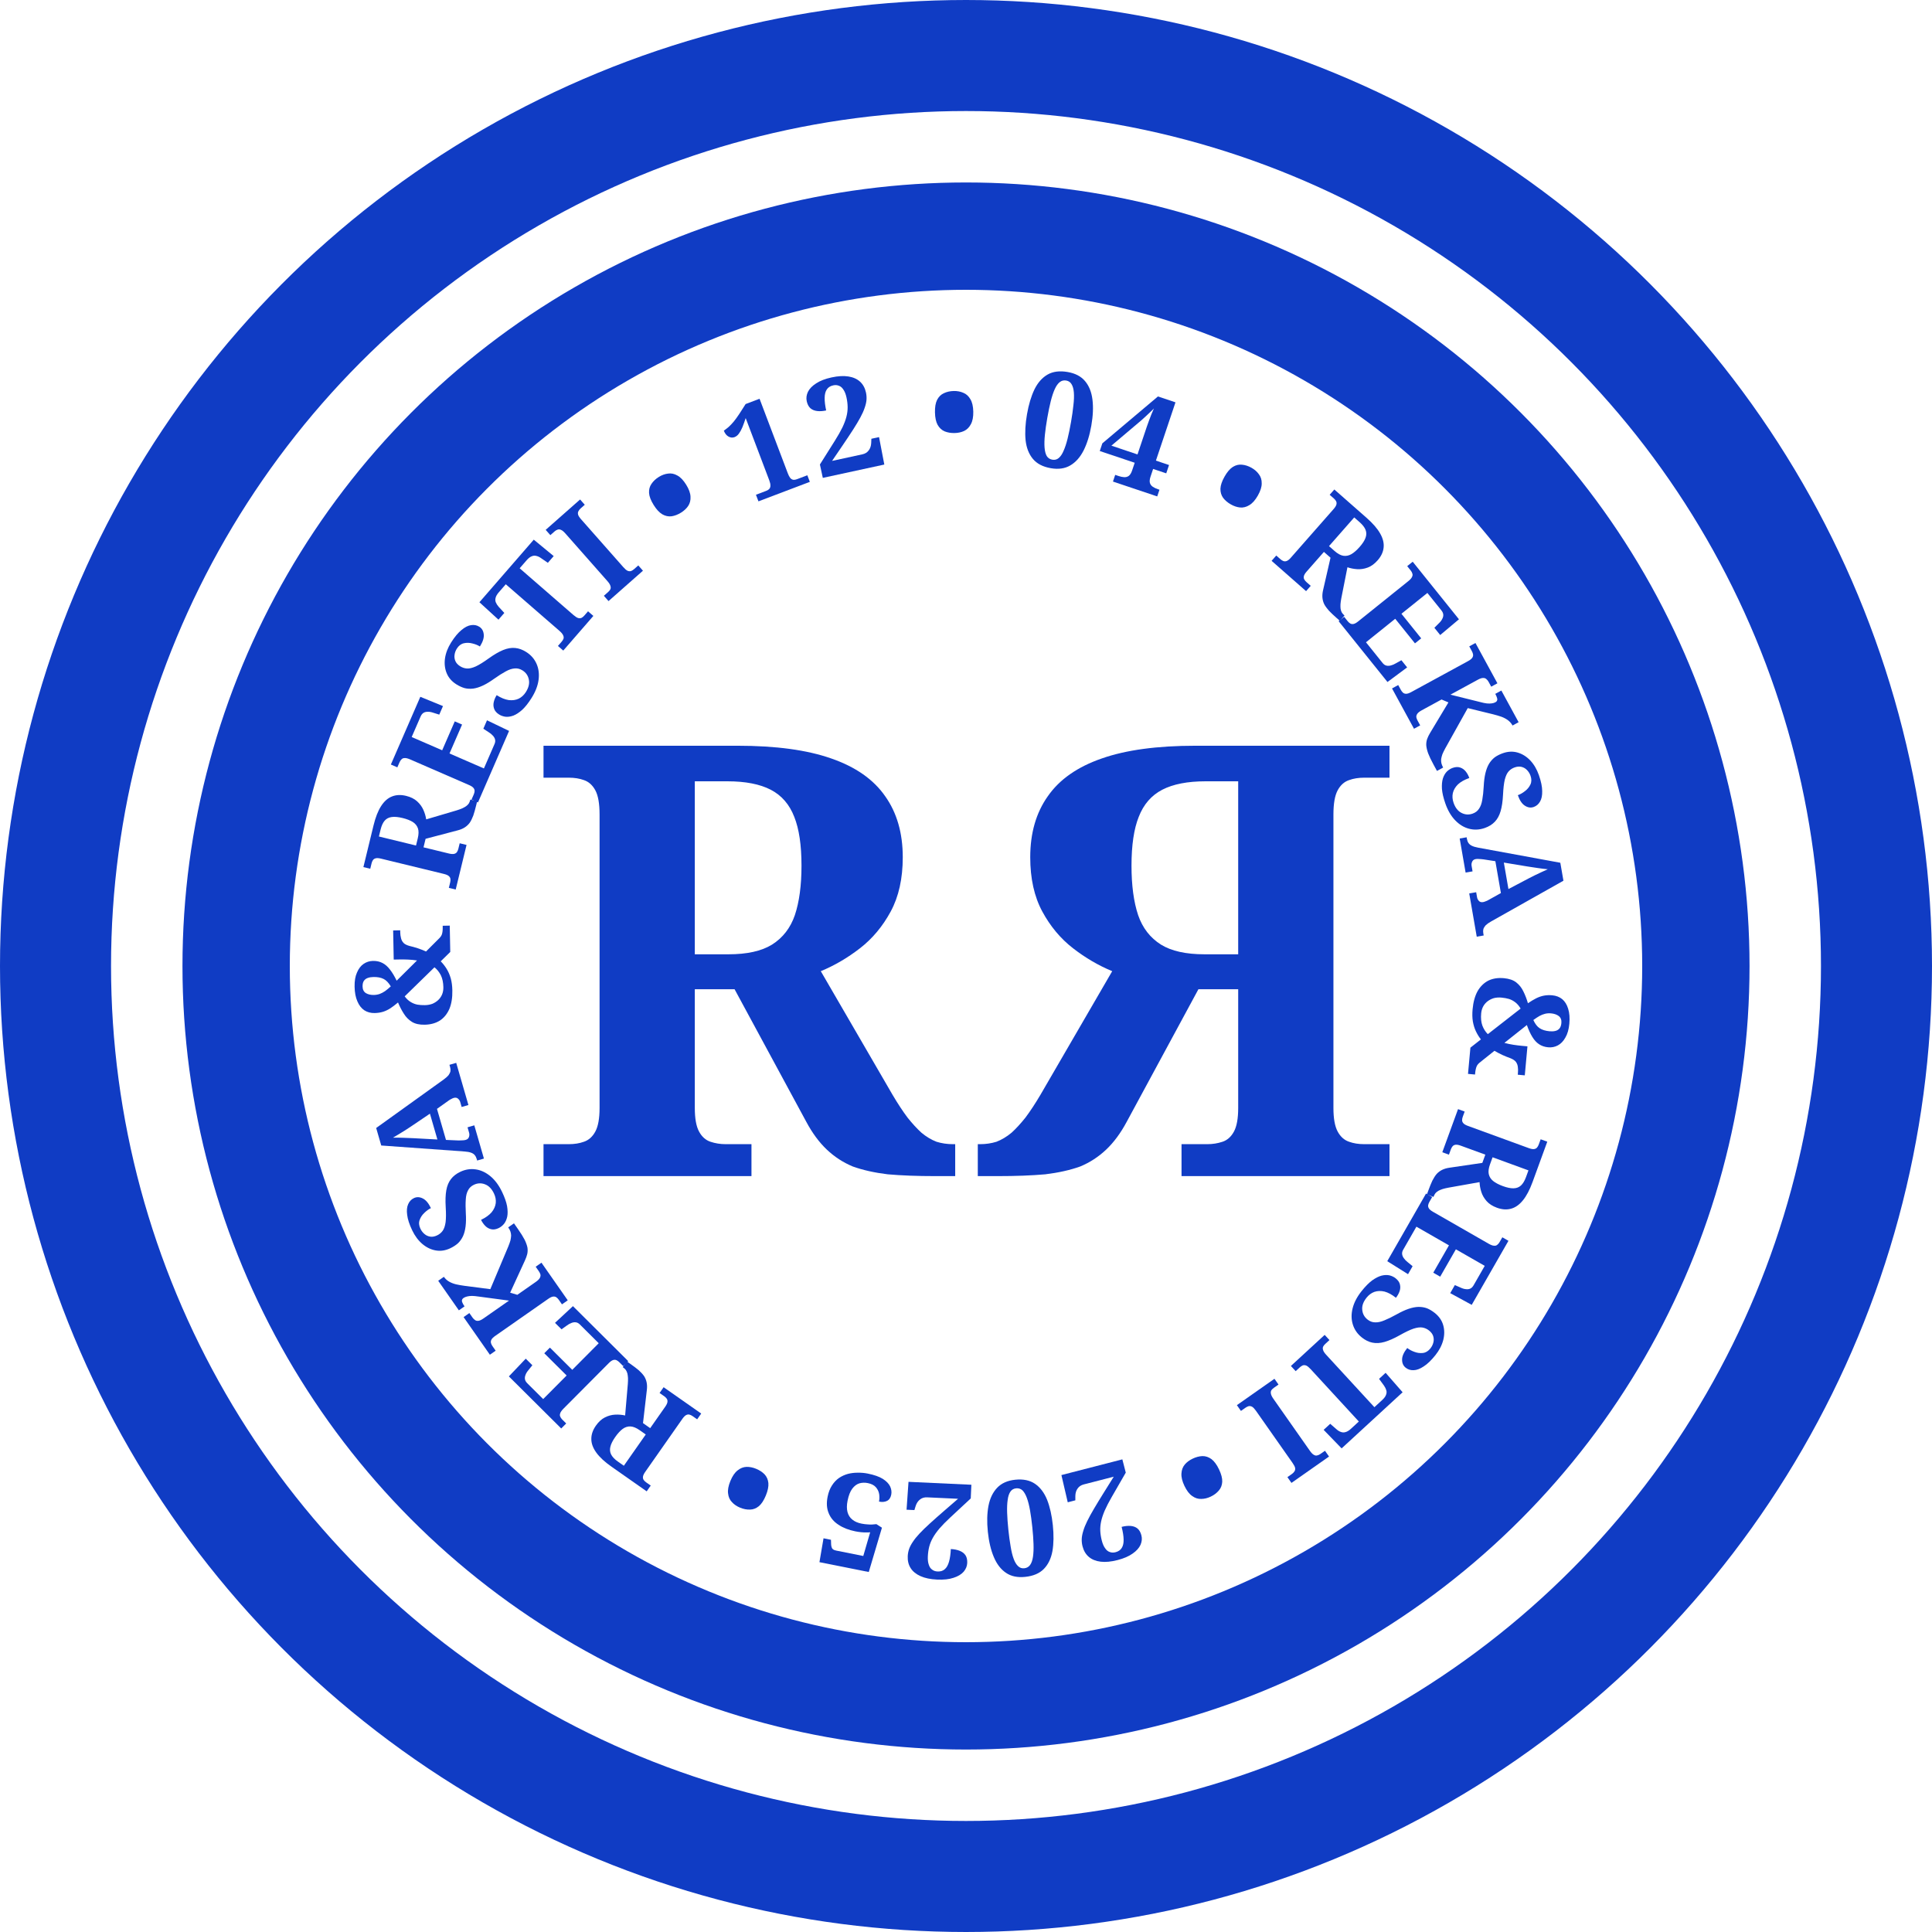<svg width="720" height="720" viewBox="0 0 720 720" fill="none" xmlns="http://www.w3.org/2000/svg">
<path d="M261.321 526.789L259.813 528.941L258.107 527.746C257.728 527.48 257.352 527.297 256.978 527.197C256.578 527.077 256.159 527.127 255.723 527.346C255.287 527.565 254.822 528.027 254.329 528.73L240.47 548.504C239.958 549.235 239.673 549.842 239.616 550.327C239.559 550.812 239.654 551.222 239.903 551.558C240.125 551.875 240.426 552.166 240.805 552.432L242.51 553.627L241.002 555.779L227.928 546.615C225.356 544.813 223.458 543.059 222.232 541.352C220.979 539.626 220.359 537.92 220.371 536.233C220.363 534.573 220.929 532.931 222.067 531.306C223.073 529.872 224.197 528.844 225.441 528.221C226.684 527.599 227.953 527.258 229.247 527.196C230.542 527.135 231.782 527.237 232.968 527.503L233.97 515.793C234.036 514.951 234.058 514.199 234.037 513.539C233.996 512.905 233.922 512.348 233.814 511.869C233.679 511.371 233.483 510.93 233.226 510.548C232.95 510.194 232.622 509.883 232.244 509.618L232.081 509.504L233.589 507.352L234.929 508.291C236.147 509.145 237.188 509.935 238.052 510.661C238.869 511.395 239.531 512.122 240.036 512.839C240.496 513.565 240.813 514.352 240.986 515.2C241.158 516.048 241.182 516.993 241.057 518.035L239.628 530.354L242.308 532.233L247.914 524.234C248.407 523.53 248.682 522.936 248.74 522.451C248.797 521.967 248.701 521.556 248.452 521.22C248.203 520.884 247.903 520.593 247.551 520.346L245.805 519.123L247.313 516.971L261.321 526.789ZM238.383 532.994C237.138 532.121 236.012 531.655 235.005 531.595C233.951 531.542 232.972 531.845 232.067 532.503C231.143 533.187 230.217 534.193 229.287 535.519C228.319 536.9 227.713 538.11 227.469 539.149C227.206 540.216 227.307 541.195 227.772 542.086C228.237 542.978 229.079 543.85 230.297 544.704L232.489 546.24L240.657 534.588L238.383 532.994Z" fill="#103CC4"/>
<path d="M234.118 507.251L232.265 509.114L230.788 507.645C230.46 507.319 230.12 507.074 229.769 506.912C229.395 506.726 228.974 506.703 228.507 506.845C228.04 506.986 227.503 507.362 226.897 507.971L210.009 524.95C209.333 525.63 208.925 526.204 208.786 526.672C208.6 527.14 208.602 527.56 208.79 527.934C208.931 528.307 209.177 528.669 209.529 529.019L211.005 530.487L209.152 532.35L189.642 512.944L195.935 506.336L198.396 508.784L196.928 510.611C196.392 511.243 196.031 511.84 195.846 512.402C195.614 512.963 195.545 513.501 195.64 514.015C195.735 514.529 196.028 515.031 196.52 515.52L202.426 521.394L211.168 512.606L202.836 504.319L204.934 502.21L213.266 510.497L223.126 500.583L216.095 493.59C215.627 493.124 215.123 492.857 214.586 492.788C214.048 492.719 213.499 492.802 212.938 493.038C212.355 493.25 211.771 493.578 211.188 494.024L209.263 495.397L206.838 492.984L213.518 486.76L234.118 507.251Z" fill="#103CC4"/>
<path d="M211.584 484.591L209.429 486.096L208.237 484.389C207.972 484.01 207.681 483.709 207.364 483.486C207.029 483.237 206.619 483.14 206.134 483.197C205.649 483.253 205.054 483.527 204.35 484.02L184.555 497.848C183.824 498.36 183.348 498.833 183.128 499.269C182.908 499.705 182.858 500.123 182.977 500.524C183.077 500.898 183.259 501.274 183.524 501.654L184.717 503.361L182.562 504.866L172.766 490.843L174.92 489.338L176.113 491.045C176.378 491.424 176.692 491.729 177.054 491.96C177.39 492.209 177.813 492.296 178.325 492.221C178.81 492.164 179.445 491.862 180.231 491.313L189.702 484.697L178.431 483.195C177.392 483.035 176.528 482.953 175.84 482.949C175.125 482.965 174.531 483.037 174.057 483.167C173.537 483.288 173.087 483.481 172.707 483.746C172.409 483.955 172.236 484.197 172.187 484.473C172.092 484.741 172.131 485.057 172.304 485.42C172.45 485.802 172.721 486.277 173.119 486.846L171.005 488.323L163.31 477.308L165.424 475.831C165.935 476.563 166.566 477.15 167.319 477.592C168.071 478.034 168.936 478.377 169.914 478.622C170.872 478.839 171.931 479.027 173.089 479.185L182.731 480.433L189.44 464.496C189.78 463.654 190.043 462.906 190.23 462.251C190.372 461.587 190.455 460.985 190.48 460.443C190.459 459.894 190.37 459.391 190.213 458.936C190.038 458.454 189.798 457.996 189.496 457.562L189.382 457.4L191.536 455.895L193.07 458.09C194.149 459.634 194.971 460.955 195.536 462.052C196.073 463.169 196.42 464.156 196.577 465.015C196.687 465.865 196.654 466.654 196.477 467.383C196.3 468.111 196.019 468.892 195.634 469.726L190.119 481.744L192.791 482.538L199.66 477.74C200.419 477.21 200.922 476.717 201.168 476.262C201.415 475.808 201.493 475.37 201.401 474.951C201.282 474.55 201.091 474.16 200.826 473.78L199.633 472.073L201.787 470.568L211.584 484.591Z" fill="#103CC4"/>
<path d="M187.113 444.206C188.068 446.204 188.687 447.96 188.97 449.473C189.224 451 189.245 452.309 189.033 453.399C188.791 454.504 188.383 455.413 187.809 456.128C187.22 456.812 186.567 457.325 185.852 457.667C184.838 458.152 183.918 458.298 183.094 458.106C182.239 457.928 181.493 457.515 180.854 456.868C180.215 456.221 179.689 455.464 179.275 454.6C180.976 453.787 182.286 452.85 183.207 451.787C184.084 450.709 184.6 449.565 184.754 448.355C184.879 447.16 184.657 445.965 184.087 444.772C183.246 443.013 182.135 441.877 180.755 441.364C179.36 440.821 177.976 440.878 176.604 441.533C175.59 442.018 174.861 442.715 174.416 443.623C173.927 444.516 173.647 445.657 173.578 447.046C173.479 448.449 173.486 450.149 173.598 452.147C173.712 453.997 173.683 455.623 173.51 457.024C173.337 458.426 173.02 459.64 172.558 460.667C172.066 461.708 171.444 462.591 170.692 463.317C169.895 464.027 168.945 464.646 167.842 465.173C166.023 466.042 164.214 466.32 162.416 466.007C160.617 465.694 158.954 464.895 157.424 463.611C155.881 462.297 154.61 460.596 153.613 458.508C152.558 456.301 151.934 454.383 151.742 452.753C151.52 451.138 151.639 449.816 152.101 448.79C152.549 447.733 153.265 446.97 154.249 446.5C155.293 446.001 156.394 446.043 157.551 446.625C158.695 447.178 159.708 448.379 160.592 450.228C159.757 450.627 158.94 451.219 158.142 452.003C157.331 452.757 156.745 453.641 156.387 454.655C156.029 455.669 156.128 456.757 156.684 457.92C157.068 458.726 157.589 459.393 158.244 459.922C158.856 460.436 159.575 460.752 160.401 460.87C161.183 460.973 162.021 460.81 162.916 460.383C163.751 459.984 164.434 459.42 164.964 458.69C165.495 457.96 165.861 456.887 166.064 455.472C166.237 454.07 166.249 452.178 166.099 449.795C165.951 447.338 166.025 445.269 166.322 443.589C166.618 441.909 167.197 440.515 168.06 439.406C168.893 438.313 170.04 437.416 171.501 436.718C173.41 435.806 175.352 435.501 177.328 435.802C179.26 436.088 181.078 436.942 182.782 438.362C184.487 439.782 185.93 441.73 187.113 444.206Z" fill="#103CC4"/>
<path d="M180.346 431.766L177.821 432.497L177.656 431.925C177.491 431.354 177.248 430.873 176.929 430.484C176.61 430.095 176.162 429.794 175.584 429.583C174.966 429.349 174.13 429.195 173.076 429.122L142.08 426.894L140.191 420.369L165.361 402.294C166.158 401.719 166.76 401.183 167.167 400.687C167.533 400.168 167.767 399.67 167.87 399.193C167.932 398.693 167.889 398.19 167.742 397.682L167.494 396.824L170.018 396.094L174.568 411.81L172.044 412.541L171.506 410.684C171.368 410.207 171.092 409.788 170.678 409.427C170.263 409.065 169.723 408.98 169.056 409.173C168.802 409.247 168.557 409.352 168.322 409.489C168.077 409.595 167.852 409.711 167.649 409.839C167.445 409.967 167.273 410.086 167.132 410.195L162.852 413.241L166.203 424.814L170.698 425.009C170.971 424.999 171.28 424.996 171.625 424.999C171.97 425.003 172.326 424.986 172.694 424.948C173.03 424.92 173.325 424.869 173.579 424.795C174.182 424.62 174.578 424.265 174.767 423.728C174.956 423.192 174.972 422.654 174.816 422.114L174.236 420.114L176.761 419.383L180.346 431.766ZM163.008 424.655L160.223 415.034L153.143 419.82C152.477 420.254 151.768 420.717 151.016 421.21C150.232 421.712 149.444 422.199 148.651 422.669C147.858 423.139 147.124 423.576 146.449 423.978C146.993 423.958 147.595 423.955 148.253 423.971C148.88 423.996 149.539 424.012 150.229 424.019C150.887 424.035 151.566 424.062 152.265 424.1C152.924 424.116 153.551 424.141 154.145 424.175L163.008 424.655Z" fill="#103CC4"/>
<path d="M168.574 369.082C168.627 371.792 168.259 374.097 167.469 375.997C166.646 377.865 165.468 379.31 163.934 380.331C162.366 381.321 160.475 381.837 158.261 381.88C156.311 381.918 154.734 381.569 153.529 380.832C152.291 380.063 151.279 379.041 150.494 377.767C149.676 376.494 148.954 375.103 148.33 373.594C147.289 374.474 146.328 375.204 145.446 375.783C144.532 376.363 143.615 376.794 142.695 377.077C141.741 377.36 140.719 377.512 139.629 377.533C138.175 377.562 136.895 377.223 135.79 376.517C134.685 375.778 133.82 374.671 133.196 373.196C132.539 371.721 132.189 369.893 132.147 367.711C132.106 365.596 132.402 363.838 133.036 362.437C133.636 361.004 134.458 359.93 135.502 359.215C136.546 358.501 137.712 358.131 139.001 358.105C140.323 358.08 141.502 358.338 142.537 358.879C143.539 359.389 144.464 360.197 145.312 361.305C146.16 362.379 146.997 363.768 147.824 365.471L155.413 357.934C154.252 357.758 153.109 357.648 151.985 357.604C150.86 357.56 149.834 357.547 148.909 357.565L146.728 357.607L146.516 346.751L149.143 346.699L149.159 347.493C149.173 348.22 149.269 348.929 149.448 349.619C149.593 350.278 149.902 350.867 150.375 351.387C150.848 351.873 151.599 352.255 152.629 352.533C153.559 352.746 154.556 353.024 155.621 353.367C156.653 353.71 157.702 354.12 158.769 354.595L163.828 349.537C164.152 349.2 164.409 348.831 164.6 348.431C164.757 348.031 164.864 347.582 164.921 347.085C164.977 346.588 165 346.042 164.988 345.448L164.979 345.001L167.607 344.95L167.798 354.766L164.246 358.257C165.056 359.068 165.785 359.996 166.433 361.041C167.082 362.086 167.601 363.283 167.991 364.631C168.348 365.946 168.542 367.43 168.574 369.082ZM165.229 367.908C165.194 366.156 164.884 364.675 164.299 363.463C163.68 362.252 162.884 361.259 161.91 360.485L150.814 371.314C151.493 372.226 152.234 372.923 153.037 373.403C153.807 373.884 154.64 374.215 155.536 374.396C156.399 374.544 157.342 374.608 158.367 374.588C159.358 374.569 160.281 374.402 161.134 374.088C161.954 373.741 162.672 373.281 163.289 372.707C163.906 372.133 164.388 371.446 164.737 370.645C165.084 369.812 165.248 368.9 165.229 367.908ZM145.634 367.597C144.813 366.224 143.919 365.299 142.951 364.822C141.949 364.313 140.688 364.073 139.168 364.103C138.375 364.118 137.683 364.231 137.092 364.441C136.468 364.651 135.979 365.008 135.625 365.511C135.271 366.014 135.103 366.728 135.121 367.653C135.143 368.777 135.556 369.595 136.359 370.109C137.162 370.589 138.159 370.817 139.348 370.794C140.108 370.779 140.833 370.649 141.523 370.405C142.179 370.16 142.834 369.817 143.486 369.374C144.138 368.899 144.854 368.306 145.634 367.597Z" fill="#103CC4"/>
<path d="M169.827 331.503L167.274 330.882L167.766 328.859C167.875 328.409 167.908 327.992 167.866 327.607C167.831 327.191 167.632 326.819 167.269 326.493C166.906 326.167 166.307 325.902 165.472 325.699L142.009 319.995C141.142 319.784 140.472 319.74 140 319.864C139.528 319.987 139.18 320.226 138.958 320.58C138.744 320.902 138.582 321.288 138.473 321.738L137.981 323.761L135.427 323.14L139.199 307.627C139.94 304.575 140.883 302.168 142.026 300.405C143.177 298.61 144.54 297.41 146.115 296.807C147.659 296.195 149.394 296.124 151.321 296.592C153.023 297.006 154.391 297.679 155.423 298.61C156.455 299.541 157.236 300.599 157.765 301.782C158.293 302.965 158.65 304.157 158.834 305.358L170.105 302.026C170.913 301.78 171.621 301.527 172.228 301.267C172.804 300.998 173.295 300.726 173.702 300.451C174.117 300.144 174.455 299.801 174.718 299.422C174.948 299.036 175.117 298.618 175.226 298.168L175.273 297.976L177.827 298.596L177.44 300.186C177.089 301.632 176.732 302.889 176.371 303.957C175.984 304.986 175.549 305.867 175.065 306.6C174.556 307.292 173.939 307.874 173.212 308.343C172.486 308.813 171.614 309.18 170.598 309.443L158.605 312.599L157.832 315.779L167.323 318.087C168.158 318.29 168.812 318.329 169.284 318.206C169.756 318.083 170.103 317.844 170.325 317.49C170.548 317.136 170.709 316.75 170.811 316.332L171.315 314.26L173.868 314.881L169.827 331.503ZM155.693 312.402C156.052 310.924 156.076 309.706 155.765 308.746C155.43 307.746 154.792 306.944 153.85 306.341C152.876 305.73 151.602 305.233 150.028 304.85C148.39 304.452 147.042 304.329 145.985 304.48C144.895 304.623 144.02 305.074 143.36 305.832C142.699 306.59 142.193 307.691 141.842 309.137L141.21 311.738L155.037 315.1L155.693 312.402Z" fill="#103CC4"/>
<path d="M178.131 299.036L175.721 297.988L176.551 296.079C176.736 295.654 176.84 295.249 176.864 294.863C176.901 294.446 176.768 294.046 176.467 293.663C176.165 293.279 175.62 292.916 174.832 292.573L152.871 283.022C151.992 282.639 151.309 282.469 150.823 282.509C150.319 282.507 149.928 282.661 149.648 282.972C149.352 283.239 149.104 283.6 148.907 284.055L148.076 285.965L145.666 284.917L156.642 259.682L165.087 263.139L163.703 266.321L161.467 265.619C160.683 265.35 159.995 265.232 159.405 265.263C158.797 265.251 158.271 265.383 157.827 265.658C157.383 265.934 157.022 266.39 156.746 267.026L153.423 274.665L164.79 279.609L169.477 268.833L172.205 270.019L167.518 280.795L180.341 286.372L184.296 277.278C184.559 276.672 184.625 276.106 184.494 275.58C184.362 275.054 184.084 274.573 183.661 274.137C183.252 273.67 182.733 273.247 182.106 272.866L180.127 271.572L181.491 268.435L189.719 272.392L178.131 299.036Z" fill="#103CC4"/>
<path d="M198.066 260.168C196.883 262.041 195.726 263.499 194.596 264.545C193.438 265.573 192.341 266.287 191.306 266.688C190.242 267.072 189.255 267.211 188.345 267.105C187.452 266.97 186.67 266.691 186 266.268C185.049 265.667 184.436 264.967 184.16 264.167C183.856 263.349 183.808 262.497 184.015 261.612C184.223 260.726 184.583 259.878 185.095 259.068C186.688 260.074 188.179 260.685 189.569 260.898C190.949 261.066 192.192 260.894 193.298 260.381C194.376 259.85 195.269 259.026 195.975 257.908C197.017 256.26 197.387 254.715 197.086 253.273C196.803 251.804 196.018 250.663 194.733 249.85C193.783 249.25 192.805 249.003 191.799 249.11C190.782 249.172 189.668 249.543 188.456 250.223C187.216 250.886 185.78 251.797 184.148 252.956C182.643 254.038 181.251 254.879 179.973 255.479C178.694 256.078 177.498 256.456 176.383 256.612C175.24 256.75 174.161 256.693 173.146 256.443C172.121 256.147 171.091 255.672 170.057 255.019C168.353 253.942 167.154 252.559 166.462 250.87C165.77 249.181 165.56 247.347 165.833 245.369C166.123 243.363 166.886 241.382 168.123 239.426C169.429 237.358 170.721 235.809 171.999 234.778C173.248 233.73 174.43 233.128 175.545 232.972C176.677 232.789 177.705 232.988 178.627 233.571C179.605 234.189 180.155 235.143 180.279 236.433C180.419 237.695 179.942 239.193 178.847 240.925C178.065 240.431 177.13 240.054 176.041 239.797C174.971 239.511 173.911 239.486 172.862 239.723C171.813 239.959 170.944 240.623 170.256 241.712C169.779 242.467 169.491 243.262 169.392 244.099C169.283 244.891 169.398 245.667 169.738 246.429C170.067 247.146 170.651 247.769 171.489 248.299C172.272 248.793 173.113 249.071 174.013 249.131C174.913 249.192 176.016 248.931 177.323 248.349C178.601 247.749 180.209 246.752 182.147 245.356C184.148 243.923 185.938 242.884 187.518 242.24C189.098 241.597 190.587 241.345 191.984 241.485C193.354 241.608 194.723 242.101 196.092 242.967C197.88 244.097 199.173 245.579 199.97 247.412C200.756 249.199 201.002 251.192 200.707 253.391C200.412 255.59 199.532 257.849 198.066 260.168Z" fill="#103CC4"/>
<path d="M209.913 242.449L207.929 240.726L209.295 239.154C209.62 238.779 209.852 238.411 209.991 238.05C210.126 237.642 210.084 237.212 209.864 236.759C209.667 236.28 209.219 235.738 208.52 235.131L188.492 217.737L185.891 220.732C185.241 221.48 184.844 222.164 184.7 222.784C184.531 223.381 184.56 223.953 184.786 224.5C185.012 225.046 185.366 225.595 185.851 226.147L187.944 228.425L185.766 230.933L178.666 224.438L198.921 201.117L206.346 207.237L204.168 209.745L201.619 207.991C201.027 207.564 200.433 207.29 199.839 207.168C199.266 207.02 198.696 207.072 198.128 207.323C197.535 207.552 196.913 208.041 196.263 208.79L193.662 211.785L213.689 229.179C214.388 229.786 214.977 230.166 215.457 230.32C215.958 230.449 216.401 230.417 216.786 230.226C217.146 230.014 217.477 229.732 217.781 229.383L219.146 227.811L221.13 229.534L209.913 242.449Z" fill="#103CC4"/>
<path d="M226.785 224.005L225.046 222.034L226.608 220.656C226.98 220.328 227.258 219.994 227.443 219.655C227.631 219.268 227.646 218.836 227.489 218.358C227.356 217.858 226.984 217.261 226.371 216.567L210.69 198.796C210.056 198.077 209.51 197.633 209.052 197.464C208.597 197.248 208.177 197.222 207.792 197.385C207.41 197.502 207.033 197.724 206.661 198.053L205.1 199.43L203.361 197.46L216.187 186.142L217.926 188.112L216.365 189.49C216.018 189.796 215.75 190.143 215.562 190.529C215.352 190.89 215.314 191.321 215.446 191.821C215.582 192.275 215.967 192.861 216.601 193.58L232.283 211.351C232.895 212.045 233.429 212.499 233.884 212.715C234.363 212.909 234.806 212.937 235.213 212.798C235.598 212.635 235.964 212.4 236.311 212.094L237.873 210.716L239.611 212.687L226.785 224.005Z" fill="#103CC4"/>
<path d="M253.778 191.059C252.626 191.773 251.465 192.221 250.294 192.402C249.105 192.556 247.94 192.306 246.796 191.654C245.681 190.984 244.609 189.82 243.582 188.162C242.537 186.477 241.971 184.999 241.885 183.731C241.809 182.417 242.113 181.275 242.796 180.307C243.462 179.311 244.371 178.456 245.523 177.742C246.647 177.045 247.789 176.629 248.949 176.493C250.12 176.312 251.277 176.547 252.42 177.2C253.575 177.807 254.674 178.953 255.719 180.639C256.746 182.296 257.284 183.791 257.332 185.123C257.407 186.437 257.112 187.592 256.447 188.588C255.791 189.539 254.902 190.362 253.778 191.059Z" fill="#103CC4"/>
<path d="M282.654 186.835L281.722 184.378L285.524 182.937C286.05 182.738 286.447 182.481 286.717 182.167C286.987 181.852 287.117 181.45 287.107 180.958C287.129 180.455 286.993 179.817 286.7 179.045L277.896 155.816C277.486 157.067 277.082 158.193 276.683 159.192C276.273 160.161 275.835 160.963 275.369 161.6C274.903 162.236 274.361 162.671 273.743 162.905C273.001 163.186 272.25 163.117 271.49 162.698C270.73 162.279 270.151 161.544 269.753 160.494C270.313 160.105 270.901 159.652 271.518 159.135C272.124 158.588 272.756 157.924 273.415 157.144C274.093 156.321 274.801 155.346 275.54 154.217L277.872 150.576L283.064 148.608L293.608 176.426C293.854 177.075 294.127 177.608 294.427 178.025C294.714 178.411 295.075 178.663 295.509 178.781C295.931 178.869 296.466 178.79 297.115 178.544L300.871 177.12L301.802 179.577L282.654 186.835Z" fill="#103CC4"/>
<path d="M306.638 178.092L305.556 173.101L311.141 164.23C312.298 162.389 313.228 160.75 313.931 159.313C314.627 157.843 315.131 156.499 315.442 155.281C315.753 154.064 315.902 152.882 315.89 151.734C315.878 150.587 315.736 149.383 315.463 148.123C315.197 146.896 314.818 145.929 314.327 145.224C313.861 144.479 313.299 143.993 312.64 143.763C312.007 143.495 311.303 143.444 310.528 143.612C309.429 143.851 308.627 144.363 308.121 145.149C307.608 145.903 307.343 146.941 307.325 148.264C307.3 149.555 307.488 151.121 307.887 152.962C306.659 153.228 305.542 153.301 304.535 153.181C303.528 153.061 302.693 152.718 302.029 152.152C301.358 151.553 300.896 150.672 300.644 149.509C300.392 148.346 300.545 147.18 301.103 146.01C301.694 144.834 302.718 143.783 304.175 142.859C305.624 141.902 307.529 141.168 309.887 140.657C312.31 140.131 314.415 140.013 316.202 140.302C317.99 140.591 319.433 141.242 320.532 142.255C321.631 143.269 322.363 144.615 322.727 146.295C322.923 147.199 322.987 148.116 322.917 149.044C322.841 149.94 322.614 150.919 322.235 151.982C321.889 153.038 321.354 154.237 320.63 155.577C319.931 156.879 319.025 158.394 317.912 160.124C316.799 161.853 315.472 163.849 313.933 166.11L310.086 171.764L321.376 169.317C322.377 169.1 323.154 168.627 323.707 167.898C324.291 167.163 324.613 166.23 324.673 165.101L324.735 163.515L327.594 162.895L329.558 173.124L306.638 178.092Z" fill="#103CC4"/>
<path d="M355.739 161.381C354.384 161.41 353.157 161.204 352.056 160.765C350.955 160.292 350.079 159.484 349.426 158.341C348.807 157.196 348.477 155.65 348.435 153.7C348.393 151.717 348.658 150.157 349.229 149.021C349.832 147.851 350.674 147.023 351.755 146.538C352.835 146.019 354.053 145.745 355.408 145.716C356.73 145.688 357.925 145.911 358.993 146.384C360.093 146.824 360.969 147.615 361.622 148.759C362.306 149.868 362.67 151.415 362.712 153.397C362.753 155.347 362.456 156.908 361.819 158.078C361.216 159.248 360.374 160.093 359.294 160.611C358.246 161.096 357.061 161.353 355.739 161.381Z" fill="#103CC4"/>
<path d="M391.609 174.485C388.645 173.968 386.415 172.808 384.918 171.003C383.42 169.199 382.516 166.877 382.206 164.038C381.928 161.205 382.104 157.981 382.734 154.366C383.364 150.751 384.287 147.674 385.501 145.135C386.748 142.601 388.379 140.754 390.392 139.595C392.406 138.436 394.911 138.118 397.907 138.64C400.74 139.134 402.892 140.264 404.362 142.03C405.865 143.802 406.788 146.111 407.131 148.955C407.48 151.768 407.339 154.981 406.709 158.595C406.079 162.21 405.122 165.298 403.836 167.859C402.557 170.387 400.907 172.247 398.888 173.438C396.868 174.63 394.442 174.979 391.609 174.485ZM392.162 171.31C393.074 171.469 393.863 171.271 394.53 170.716C395.236 170.134 395.846 169.234 396.36 168.015C396.907 166.802 397.405 165.295 397.853 163.494C398.301 161.693 398.729 159.62 399.138 157.276C399.547 154.931 399.842 152.852 400.024 151.038C400.244 149.198 400.302 147.614 400.198 146.287C400.094 144.96 399.805 143.92 399.333 143.167C398.893 142.419 398.233 141.969 397.354 141.815C396.442 141.656 395.636 141.851 394.936 142.401C394.237 142.95 393.613 143.831 393.066 145.044C392.519 146.257 392.022 147.764 391.574 149.565C391.131 151.334 390.706 153.39 390.297 155.735C389.888 158.079 389.59 160.175 389.403 162.021C389.215 163.867 389.173 165.454 389.277 166.781C389.382 168.107 389.651 169.161 390.085 169.941C390.558 170.695 391.25 171.151 392.162 171.31Z" fill="#103CC4"/>
<path d="M414.766 179.462L415.602 176.971L416.918 177.413C417.639 177.655 418.308 177.792 418.925 177.825C419.572 177.868 420.148 177.712 420.65 177.358C421.163 176.972 421.583 176.294 421.909 175.322L422.872 172.455L409.852 168.084L410.814 165.217L431.533 147.747L438.067 149.941L430.776 171.657L435.664 173.298L434.623 176.4L429.734 174.759L428.772 177.626C428.445 178.598 428.371 179.392 428.547 180.009C428.734 180.595 429.099 181.066 429.641 181.423C430.184 181.779 430.8 182.073 431.49 182.305L432.101 182.51L431.264 185.001L414.766 179.462ZM414.183 166.086L423.913 169.353L426.675 161.127C426.906 160.438 427.148 159.717 427.401 158.965C427.685 158.223 427.953 157.477 428.205 156.725C428.5 155.952 428.794 155.179 429.088 154.406C429.414 153.644 429.729 152.913 430.034 152.213C429.751 152.536 429.332 152.954 428.777 153.465C428.253 153.986 427.667 154.539 427.017 155.123C426.41 155.686 425.834 156.207 425.289 156.687C424.744 157.167 424.331 157.516 424.048 157.735L414.183 166.086Z" fill="#103CC4"/>
<path d="M458.688 187.97C457.509 187.301 456.56 186.497 455.839 185.556C455.135 184.586 454.796 183.443 454.82 182.127C454.874 180.827 455.381 179.329 456.344 177.633C457.322 175.908 458.348 174.704 459.42 174.02C460.537 173.323 461.684 173.043 462.861 173.179C464.055 173.286 465.241 173.674 466.42 174.342C467.57 174.995 468.482 175.798 469.158 176.751C469.878 177.692 470.226 178.82 470.201 180.136C470.222 181.44 469.743 182.954 468.764 184.679C467.802 186.376 466.748 187.564 465.602 188.244C464.485 188.94 463.329 189.235 462.136 189.128C460.987 189.008 459.838 188.623 458.688 187.97Z" fill="#103CC4"/>
<path d="M473.891 209.005L475.626 207.031L477.19 208.406C477.537 208.712 477.891 208.935 478.252 209.076C478.637 209.238 479.058 209.235 479.516 209.065C479.973 208.895 480.486 208.487 481.053 207.842L496.996 189.707C497.585 189.036 497.935 188.464 498.045 187.988C498.155 187.512 498.105 187.094 497.894 186.733C497.708 186.394 497.442 186.071 497.094 185.766L495.53 184.391L497.265 182.417L509.256 192.958C511.614 195.032 513.309 196.984 514.34 198.815C515.396 200.667 515.826 202.431 515.629 204.107C515.454 205.758 514.712 207.328 513.403 208.818C512.246 210.133 511.016 211.032 509.712 211.514C508.408 211.996 507.109 212.197 505.815 212.116C504.522 212.035 503.301 211.798 502.151 211.403L499.871 222.933C499.714 223.763 499.609 224.507 499.558 225.166C499.529 225.801 499.541 226.362 499.596 226.85C499.676 227.36 499.822 227.819 500.036 228.227C500.271 228.61 500.563 228.955 500.91 229.26L501.059 229.391L499.324 231.365L498.095 230.284C496.978 229.302 496.03 228.403 495.252 227.586C494.52 226.767 493.942 225.973 493.518 225.204C493.14 224.432 492.912 223.615 492.833 222.753C492.754 221.892 492.834 220.95 493.073 219.927L495.844 207.839L493.386 205.678L486.937 213.014C486.369 213.66 486.031 214.22 485.921 214.696C485.811 215.171 485.861 215.59 486.072 215.951C486.282 216.312 486.549 216.634 486.872 216.918L488.473 218.326L486.738 220.299L473.891 209.005ZM497.37 205.352C498.512 206.356 499.58 206.943 500.575 207.113C501.616 207.28 502.623 207.087 503.594 206.532C504.588 205.953 505.619 205.055 506.688 203.839C507.801 202.573 508.536 201.437 508.893 200.43C509.272 199.398 509.279 198.414 508.914 197.477C508.549 196.541 507.808 195.581 506.691 194.599L504.68 192.831L495.285 203.518L497.37 205.352Z" fill="#103CC4"/>
<path d="M498.876 231.51L500.924 229.864L502.229 231.488C502.519 231.848 502.829 232.129 503.16 232.33C503.511 232.556 503.927 232.625 504.407 232.536C504.887 232.448 505.462 232.134 506.132 231.596L524.802 216.597C525.549 215.997 526.018 215.472 526.208 215.023C526.444 214.578 526.49 214.16 526.345 213.768C526.246 213.381 526.041 212.994 525.731 212.608L524.426 210.984L526.475 209.338L543.709 230.792L536.721 236.66L534.547 233.954L536.209 232.301C536.812 231.732 537.236 231.179 537.483 230.642C537.776 230.109 537.904 229.582 537.867 229.061C537.83 228.54 537.594 228.009 537.159 227.467L531.942 220.973L522.279 228.737L529.638 237.898L527.319 239.761L519.96 230.6L509.059 239.357L515.269 247.088C515.684 247.603 516.154 247.925 516.681 248.053C517.208 248.181 517.763 248.159 518.345 247.987C518.949 247.841 519.566 247.58 520.195 247.201L522.26 246.051L524.402 248.718L517.073 254.161L498.876 231.51Z" fill="#103CC4"/>
<path d="M518.771 256.562L521.078 255.305L522.075 257.133C522.296 257.54 522.552 257.871 522.842 258.127C523.148 258.412 523.545 258.553 524.033 258.551C524.521 258.549 525.142 258.342 525.897 257.931L547.101 246.378C547.884 245.951 548.41 245.533 548.676 245.124C548.943 244.715 549.039 244.305 548.966 243.894C548.908 243.511 548.768 243.117 548.547 242.71L547.55 240.882L549.858 239.624L558.042 254.645L555.735 255.903L554.738 254.074C554.517 253.668 554.239 253.33 553.904 253.061C553.598 252.776 553.186 252.642 552.669 252.66C552.181 252.663 551.516 252.893 550.675 253.352L540.53 258.879L551.565 261.619C552.581 261.894 553.43 262.071 554.113 262.15C554.825 262.214 555.424 262.208 555.91 262.131C556.44 262.068 556.908 261.926 557.315 261.705C557.634 261.531 557.833 261.309 557.913 261.04C558.037 260.784 558.033 260.466 557.901 260.086C557.798 259.691 557.581 259.188 557.249 258.578L559.513 257.345L565.942 269.144L563.678 270.378C563.251 269.594 562.688 268.941 561.989 268.418C561.29 267.895 560.468 267.458 559.524 267.107C558.596 266.785 557.564 266.481 556.43 266.195L546.986 263.888L538.554 278.984C538.123 279.784 537.779 280.498 537.52 281.129C537.306 281.772 537.157 282.362 537.072 282.897C537.032 283.446 537.065 283.955 537.17 284.425C537.291 284.923 537.478 285.405 537.732 285.869L537.826 286.044L535.519 287.301L534.238 284.95C533.336 283.295 532.666 281.891 532.226 280.738C531.815 279.57 531.579 278.55 531.519 277.679C531.503 276.822 531.624 276.041 531.88 275.337C532.136 274.633 532.502 273.887 532.977 273.101L539.789 261.768L537.221 260.682L529.863 264.691C529.05 265.134 528.496 265.568 528.2 265.992C527.905 266.417 527.779 266.843 527.824 267.27C527.897 267.682 528.045 268.091 528.266 268.497L529.263 270.326L526.955 271.583L518.771 256.562Z" fill="#103CC4"/>
<path d="M538.633 299.409C537.904 297.318 537.482 295.505 537.367 293.97C537.283 292.424 537.406 291.12 537.737 290.06C538.098 288.989 538.604 288.13 539.254 287.483C539.914 286.868 540.619 286.429 541.368 286.168C542.429 285.798 543.359 285.754 544.158 286.036C544.987 286.307 545.684 286.799 546.248 287.512C546.812 288.226 547.251 289.035 547.567 289.941C545.788 290.561 544.382 291.349 543.35 292.304C542.36 293.279 541.721 294.359 541.434 295.544C541.179 296.719 541.268 297.93 541.704 299.179C542.346 301.02 543.325 302.272 544.641 302.933C545.967 303.626 547.348 303.722 548.784 303.221C549.845 302.851 550.647 302.239 551.19 301.385C551.774 300.551 552.177 299.448 552.399 298.075C552.651 296.692 552.832 295.001 552.94 293.003C553.03 291.151 553.238 289.539 553.564 288.165C553.89 286.791 554.339 285.619 554.911 284.649C555.515 283.669 556.23 282.859 557.058 282.221C557.927 281.602 558.939 281.092 560.094 280.689C561.998 280.025 563.827 279.948 565.579 280.457C567.332 280.966 568.898 281.943 570.277 283.388C571.667 284.863 572.742 286.694 573.504 288.879C574.309 291.188 574.718 293.164 574.73 294.805C574.774 296.435 574.509 297.735 573.937 298.705C573.376 299.705 572.58 300.385 571.55 300.745C570.458 301.125 569.368 300.963 568.282 300.256C567.206 299.581 566.331 298.276 565.656 296.341C566.53 296.036 567.407 295.538 568.286 294.846C569.176 294.186 569.855 293.372 570.322 292.404C570.79 291.435 570.811 290.343 570.387 289.125C570.093 288.283 569.649 287.562 569.056 286.964C568.504 286.386 567.825 285.993 567.017 285.785C566.251 285.596 565.4 285.666 564.464 285.992C563.59 286.297 562.849 286.783 562.241 287.45C561.634 288.117 561.151 289.142 560.794 290.527C560.468 291.901 560.248 293.781 560.134 296.166C560.011 298.624 559.71 300.672 559.231 302.309C558.752 303.947 558.022 305.269 557.043 306.275C556.095 307.271 554.856 308.035 553.327 308.569C551.329 309.265 549.365 309.355 547.434 308.838C545.546 308.341 543.833 307.293 542.295 305.694C540.757 304.095 539.537 302 538.633 299.409Z" fill="#103CC4"/>
<path d="M543.984 312.485L546.574 312.036L546.675 312.622C546.777 313.208 546.965 313.712 547.24 314.134C547.515 314.556 547.927 314.904 548.478 315.178C549.067 315.478 549.881 315.722 550.92 315.911L581.486 321.524L582.648 328.216L555.647 343.423C554.792 343.907 554.135 344.373 553.676 344.822C553.255 345.298 552.968 345.767 552.813 346.23C552.697 346.72 552.684 347.225 552.775 347.746L552.927 348.626L550.338 349.075L547.539 332.954L550.128 332.505L550.459 334.41C550.544 334.898 550.772 335.345 551.144 335.75C551.517 336.155 552.045 336.298 552.729 336.18C552.989 336.134 553.244 336.057 553.493 335.946C553.748 335.868 553.984 335.777 554.201 335.672C554.417 335.568 554.601 335.469 554.753 335.375L559.341 332.817L557.28 320.946L552.833 320.259C552.561 320.239 552.254 320.209 551.911 320.167C551.568 320.126 551.212 320.104 550.843 320.101C550.506 320.093 550.207 320.111 549.946 320.156C549.328 320.264 548.895 320.574 548.648 321.086C548.402 321.599 548.327 322.132 548.423 322.686L548.779 324.737L546.19 325.187L543.984 312.485ZM560.438 321.455L562.152 331.323L569.714 327.342C570.423 326.984 571.179 326.601 571.98 326.194C572.814 325.781 573.651 325.384 574.491 325.003C575.331 324.622 576.108 324.269 576.823 323.944C576.279 323.904 575.681 323.84 575.028 323.752C574.408 323.659 573.756 323.571 573.07 323.488C572.418 323.4 571.746 323.299 571.055 323.184C570.402 323.096 569.782 323.003 569.194 322.903L560.438 321.455Z" fill="#103CC4"/>
<path d="M548.794 376.116C549.042 373.416 549.663 371.166 550.658 369.366C551.683 367.601 553.014 366.295 554.652 365.45C556.319 364.64 558.256 364.336 560.461 364.539C562.403 364.717 563.932 365.239 565.048 366.104C566.193 367.006 567.085 368.133 567.725 369.487C568.397 370.843 568.96 372.305 569.414 373.874C570.546 373.114 571.582 372.496 572.522 372.018C573.495 371.542 574.454 371.216 575.4 371.037C576.379 370.861 577.411 370.823 578.497 370.922C579.946 371.055 581.18 371.533 582.2 372.357C583.216 373.214 583.953 374.41 584.41 375.946C584.9 377.484 585.045 379.34 584.846 381.512C584.652 383.619 584.163 385.333 583.378 386.656C582.623 388.014 581.687 388.99 580.57 389.585C579.454 390.179 578.253 390.418 576.97 390.3C575.653 390.179 574.51 389.793 573.541 389.139C572.602 388.522 571.772 387.616 571.052 386.422C570.328 385.26 569.65 383.787 569.017 382.003L560.64 388.654C561.774 388.957 562.897 389.192 564.011 389.361C565.124 389.529 566.141 389.656 567.063 389.74L569.235 389.94L568.244 400.753L565.627 400.513L565.699 399.723C565.766 398.999 565.748 398.283 565.647 397.577C565.576 396.907 565.334 396.287 564.921 395.718C564.506 395.182 563.801 394.719 562.808 394.329C561.908 394.014 560.947 393.628 559.927 393.169C558.94 392.713 557.942 392.19 556.934 391.6L551.346 396.067C550.987 396.366 550.69 396.704 550.457 397.08C550.256 397.46 550.1 397.894 549.989 398.382C549.878 398.87 549.795 399.41 549.741 400.002L549.7 400.447L547.083 400.207L547.98 390.43L551.896 387.354C551.182 386.459 550.56 385.456 550.031 384.345C549.502 383.234 549.119 381.987 548.88 380.605C548.672 379.258 548.643 377.761 548.794 376.116ZM551.989 377.653C551.829 379.398 551.973 380.905 552.421 382.174C552.902 383.446 553.583 384.521 554.466 385.399L566.692 375.865C566.118 374.883 565.459 374.108 564.714 373.542C564.002 372.979 563.211 372.558 562.34 372.279C561.5 372.036 560.569 371.868 559.549 371.774C558.561 371.684 557.626 371.747 556.743 371.965C555.89 372.219 555.125 372.597 554.448 373.099C553.771 373.601 553.216 374.231 552.781 374.987C552.344 375.777 552.08 376.666 551.989 377.653ZM571.429 380.133C572.092 381.588 572.879 382.606 573.788 383.187C574.727 383.804 575.954 384.182 577.468 384.321C578.258 384.394 578.958 384.358 579.569 384.215C580.212 384.075 580.738 383.775 581.145 383.314C581.553 382.854 581.799 382.162 581.883 381.241C581.986 380.122 581.666 379.262 580.924 378.663C580.18 378.097 579.215 377.76 578.03 377.651C577.273 377.582 576.538 377.63 575.826 377.797C575.146 377.968 574.458 378.236 573.76 378.604C573.059 379.004 572.282 379.514 571.429 380.133Z" fill="#103CC4"/>
<path d="M543.369 413.34L545.838 414.241L545.124 416.197C544.965 416.632 544.886 417.042 544.885 417.429C544.873 417.847 545.03 418.239 545.354 418.603C545.678 418.968 546.244 419.298 547.052 419.592L569.735 427.871C570.573 428.177 571.234 428.295 571.717 428.225C572.2 428.155 572.571 427.956 572.832 427.629C573.081 427.333 573.284 426.967 573.443 426.532L574.157 424.576L576.626 425.477L571.152 440.475C570.075 443.425 568.871 445.712 567.539 447.338C566.195 448.994 564.707 450.034 563.075 450.459C561.473 450.894 559.74 450.772 557.877 450.092C556.232 449.492 554.948 448.671 554.025 447.631C553.103 446.591 552.445 445.453 552.051 444.219C551.657 442.984 551.435 441.759 551.386 440.545L539.815 442.603C538.984 442.757 538.253 442.93 537.62 443.121C537.018 443.324 536.5 443.54 536.064 443.768C535.618 444.027 535.243 444.33 534.941 444.677C534.669 445.036 534.454 445.432 534.295 445.867L534.227 446.053L531.759 445.152L532.32 443.615C532.83 442.218 533.324 441.008 533.802 439.986C534.301 439.007 534.831 438.18 535.394 437.506C535.976 436.874 536.655 436.365 537.429 435.979C538.203 435.593 539.11 435.326 540.15 435.177L552.42 433.375L553.541 430.3L544.366 426.952C543.558 426.657 542.913 426.545 542.43 426.615C541.947 426.685 541.576 426.883 541.315 427.211C541.055 427.538 540.851 427.903 540.704 428.307L539.973 430.31L537.505 429.409L543.369 413.34ZM555.291 433.895C554.77 435.323 554.61 436.532 554.812 437.52C555.034 438.551 555.58 439.419 556.449 440.123C557.349 440.839 558.559 441.474 560.081 442.029C561.665 442.607 562.99 442.88 564.058 442.847C565.156 442.826 566.076 442.476 566.817 441.796C567.557 441.116 568.183 440.078 568.693 438.68L569.611 436.165L556.243 431.286L555.291 433.895Z" fill="#103CC4"/>
<path d="M531.445 444.804L533.724 446.111L532.689 447.917C532.458 448.319 532.31 448.71 532.244 449.091C532.161 449.501 532.249 449.913 532.507 450.328C532.764 450.742 533.266 451.163 534.012 451.591L554.787 463.503C555.619 463.98 556.278 464.225 556.766 464.238C557.266 464.296 557.673 464.186 557.985 463.907C558.309 463.674 558.594 463.343 558.841 462.912L559.877 461.106L562.156 462.413L548.468 486.285L540.455 481.92L542.182 478.909L544.327 479.853C545.076 480.206 545.746 480.4 546.337 480.434C546.939 480.512 547.477 480.439 547.948 480.215C548.42 479.99 548.829 479.576 549.174 478.974L553.318 471.748L542.564 465.582L536.719 475.776L534.138 474.297L539.983 464.102L527.853 457.147L522.921 465.75C522.592 466.324 522.464 466.879 522.537 467.416C522.61 467.953 522.833 468.462 523.205 468.942C523.561 469.451 524.03 469.93 524.611 470.377L526.436 471.881L524.734 474.849L516.992 470.009L531.445 444.804Z" fill="#103CC4"/>
<path d="M507.45 481.124C508.832 479.393 510.142 478.07 511.38 477.155C512.644 476.261 513.813 475.671 514.887 475.386C515.986 475.122 516.982 475.093 517.875 475.298C518.748 475.53 519.494 475.893 520.114 476.388C520.993 477.089 521.525 477.853 521.712 478.679C521.924 479.525 521.878 480.377 521.575 481.234C521.271 482.091 520.82 482.894 520.222 483.644C518.749 482.468 517.334 481.698 515.976 481.332C514.623 481.014 513.369 481.048 512.213 481.437C511.083 481.845 510.105 482.567 509.28 483.6C508.063 485.124 507.525 486.619 507.666 488.085C507.786 489.577 508.44 490.797 509.629 491.746C510.507 492.447 511.452 492.8 512.464 492.804C513.481 492.854 514.629 492.608 515.909 492.065C517.215 491.542 518.742 490.795 520.491 489.823C522.106 488.913 523.582 488.23 524.918 487.774C526.255 487.319 527.486 487.075 528.611 487.043C529.762 487.031 530.829 487.206 531.81 487.566C532.796 487.973 533.767 488.558 534.723 489.321C536.299 490.579 537.338 492.086 537.84 493.841C538.343 495.595 538.35 497.441 537.861 499.377C537.352 501.339 536.375 503.224 534.932 505.033C533.405 506.944 531.951 508.342 530.568 509.226C529.211 510.131 527.97 510.599 526.845 510.631C525.699 510.689 524.7 510.378 523.847 509.697C522.943 508.975 522.501 507.966 522.52 506.671C522.519 505.401 523.158 503.965 524.437 502.363C525.16 502.941 526.048 503.418 527.102 503.793C528.135 504.195 529.185 504.336 530.254 504.216C531.322 504.097 532.259 503.533 533.063 502.526C533.62 501.828 533.993 501.069 534.184 500.248C534.379 499.473 534.35 498.689 534.096 497.894C533.848 497.146 533.336 496.462 532.561 495.843C531.838 495.266 531.032 494.898 530.144 494.738C529.256 494.579 528.131 494.717 526.768 495.152C525.432 495.607 523.724 496.422 521.644 497.596C519.498 498.801 517.604 499.636 515.963 500.103C514.322 500.569 512.815 500.655 511.441 500.362C510.094 500.09 508.787 499.449 507.521 498.438C505.868 497.118 504.746 495.503 504.156 493.594C503.571 491.731 503.546 489.723 504.08 487.569C504.615 485.416 505.739 483.268 507.45 481.124Z" fill="#103CC4"/>
<path d="M493.668 497.472L495.448 499.405L493.915 500.816C493.551 501.151 493.279 501.491 493.101 501.834C492.921 502.225 492.915 502.657 493.082 503.132C493.225 503.629 493.61 504.218 494.237 504.899L512.199 524.42L515.118 521.734C515.847 521.062 516.318 520.427 516.53 519.827C516.765 519.252 516.8 518.681 516.637 518.112C516.473 517.544 516.182 516.959 515.762 516.357L513.936 513.859L516.381 511.61L522.712 518.856L499.981 539.772L493.285 532.862L495.73 530.613L498.066 532.64C498.608 533.13 499.167 533.469 499.744 533.657C500.296 533.867 500.869 533.879 501.462 533.693C502.076 533.532 502.749 533.115 503.479 532.444L506.397 529.758L488.436 510.238C487.809 509.557 487.266 509.113 486.807 508.907C486.323 508.723 485.879 508.704 485.475 508.851C485.094 509.023 484.733 509.265 484.393 509.578L482.86 510.988L481.081 509.055L493.668 497.472Z" fill="#103CC4"/>
<path d="M474.953 513.832L476.463 515.983L474.758 517.179C474.353 517.464 474.039 517.765 473.817 518.082C473.587 518.445 473.524 518.873 473.628 519.366C473.704 519.878 474.008 520.512 474.54 521.27L488.156 540.669C488.706 541.454 489.2 541.955 489.636 542.174C490.064 542.439 490.479 542.512 490.879 542.392C491.272 542.318 491.671 542.139 492.077 541.854L493.781 540.658L495.291 542.809L481.29 552.636L479.78 550.485L481.484 549.289C481.863 549.023 482.168 548.708 482.397 548.345C482.646 548.009 482.732 547.585 482.656 547.074C482.571 546.608 482.253 545.983 481.703 545.198L468.087 525.799C467.556 525.041 467.076 524.53 466.647 524.265C466.192 524.019 465.755 523.943 465.335 524.035C464.934 524.155 464.545 524.348 464.166 524.614L462.461 525.81L460.952 523.659L474.953 513.832Z" fill="#103CC4"/>
<path d="M444.478 543.595C445.701 543.012 446.905 542.695 448.089 542.644C449.287 542.622 450.418 542.999 451.483 543.773C452.517 544.562 453.454 545.837 454.293 547.597C455.146 549.388 455.545 550.918 455.491 552.189C455.422 553.503 454.994 554.604 454.208 555.491C453.437 556.408 452.439 557.158 451.216 557.74C450.022 558.309 448.841 558.597 447.673 558.604C446.489 558.655 445.365 558.294 444.3 557.52C443.22 556.789 442.254 555.529 441.401 553.738C440.562 551.977 440.192 550.433 440.292 549.104C440.361 547.789 440.782 546.674 441.553 545.757C442.309 544.884 443.284 544.164 444.478 543.595Z" fill="#103CC4"/>
<path d="M418.266 543.86L419.541 548.805L414.306 557.887C413.221 559.771 412.356 561.445 411.709 562.909C411.071 564.405 410.62 565.767 410.357 566.996C410.093 568.225 409.99 569.412 410.046 570.558C410.103 571.704 410.292 572.901 410.614 574.15C410.928 575.366 411.344 576.317 411.862 577.002C412.356 577.728 412.937 578.193 413.604 578.397C414.247 578.64 414.953 578.663 415.721 578.465C416.809 578.184 417.591 577.641 418.066 576.836C418.549 576.063 418.774 575.015 418.74 573.692C418.715 572.402 418.467 570.844 417.996 569.02C419.212 568.706 420.326 568.59 421.337 568.67C422.347 568.751 423.195 569.061 423.881 569.601C424.575 570.174 425.07 571.036 425.367 572.188C425.664 573.34 425.557 574.512 425.045 575.702C424.5 576.901 423.518 577.99 422.099 578.971C420.687 579.983 418.813 580.791 416.476 581.394C414.076 582.013 411.977 582.213 410.179 581.994C408.382 581.774 406.914 581.18 405.777 580.21C404.639 579.241 403.856 577.924 403.426 576.259C403.195 575.363 403.096 574.45 403.129 573.52C403.171 572.621 403.36 571.634 403.697 570.557C404.001 569.489 404.489 568.27 405.161 566.902C405.808 565.575 406.655 564.025 407.7 562.254C408.745 560.482 409.992 558.436 411.442 556.117L415.067 550.317L403.88 553.202C402.888 553.458 402.13 553.961 401.607 554.71C401.051 555.468 400.765 556.412 400.75 557.543L400.75 559.13L397.917 559.861L395.557 549.717L418.266 543.86Z" fill="#103CC4"/>
<path d="M378.341 551.452C381.333 551.142 383.795 551.651 385.727 552.979C387.66 554.307 389.162 556.295 390.234 558.942C391.273 561.593 391.982 564.743 392.361 568.392C392.74 572.042 392.691 575.254 392.214 578.028C391.705 580.806 390.639 583.027 389.017 584.691C387.395 586.354 385.072 587.343 382.047 587.657C379.187 587.954 376.808 587.453 374.912 586.154C372.983 584.858 371.466 582.889 370.361 580.245C369.26 577.635 368.519 574.504 368.141 570.855C367.762 567.205 367.842 563.974 368.381 561.159C368.923 558.378 370.004 556.139 371.622 554.442C373.241 552.746 375.48 551.749 378.341 551.452ZM378.673 554.658C377.753 554.754 377.047 555.159 376.556 555.875C376.036 556.627 375.695 557.659 375.532 558.972C375.336 560.288 375.268 561.874 375.328 563.729C375.387 565.584 375.54 567.695 375.785 570.062C376.031 572.429 376.313 574.51 376.632 576.305C376.922 578.136 377.298 579.675 377.759 580.923C378.221 582.172 378.782 583.094 379.442 583.69C380.069 584.29 380.827 584.543 381.714 584.451C382.635 584.356 383.357 583.948 383.881 583.229C384.404 582.51 384.764 581.493 384.96 580.176C385.156 578.86 385.224 577.274 385.164 575.42C385.108 573.598 384.957 571.503 384.712 569.136C384.466 566.769 384.182 564.671 383.859 562.844C383.537 561.016 383.145 559.478 382.683 558.23C382.221 556.982 381.675 556.042 381.044 555.409C380.384 554.813 379.594 554.563 378.673 554.658Z" fill="#103CC4"/>
<path d="M362.004 553.321L361.768 558.422L354.091 565.562C352.501 567.044 351.181 568.389 350.132 569.598C349.082 570.84 348.25 572.009 347.637 573.106C347.024 574.203 346.575 575.307 346.292 576.419C346.009 577.531 345.838 578.731 345.778 580.018C345.72 581.273 345.838 582.304 346.132 583.112C346.391 583.951 346.809 584.566 347.386 584.957C347.929 585.379 348.597 585.609 349.39 585.646C350.512 585.697 351.419 585.409 352.11 584.779C352.799 584.182 353.323 583.246 353.679 581.972C354.035 580.731 354.256 579.17 354.343 577.288C355.598 577.346 356.696 577.562 357.638 577.937C358.581 578.311 359.3 578.857 359.796 579.575C360.291 580.326 360.511 581.296 360.456 582.485C360.401 583.673 359.953 584.761 359.113 585.748C358.241 586.733 356.981 587.486 355.336 588.005C353.689 588.558 351.66 588.778 349.25 588.667C346.773 588.552 344.708 588.126 343.055 587.387C341.401 586.649 340.174 585.649 339.372 584.388C338.57 583.126 338.208 581.637 338.288 579.92C338.331 578.995 338.505 578.094 338.81 577.214C339.114 576.368 339.585 575.48 340.224 574.55C340.83 573.618 341.655 572.597 342.699 571.488C343.708 570.409 344.973 569.177 346.493 567.792C348.013 566.406 349.807 564.818 351.876 563.027L357.046 558.551L345.506 558.017C344.482 557.97 343.61 558.227 342.889 558.79C342.135 559.35 341.584 560.169 341.237 561.245L340.77 562.762L337.847 562.626L338.576 552.237L362.004 553.321Z" fill="#103CC4"/>
<path d="M323.343 549.152C325.774 549.636 327.664 550.3 329.013 551.141C330.355 552.016 331.264 552.955 331.737 553.96C332.205 554.997 332.338 556.017 332.138 557.022C331.912 558.157 331.387 558.929 330.564 559.338C329.741 559.747 328.746 559.835 327.579 559.602C327.76 558.694 327.779 557.754 327.636 556.782C327.46 555.803 327.041 554.945 326.38 554.206C325.718 553.468 324.723 552.966 323.393 552.701C322.324 552.488 321.29 552.517 320.292 552.79C319.287 553.096 318.396 553.761 317.619 554.785C316.841 555.81 316.256 557.311 315.862 559.289C315.538 560.91 315.53 562.307 315.835 563.48C316.141 564.653 316.744 565.599 317.646 566.318C318.515 567.031 319.646 567.526 321.04 567.804C321.851 567.965 322.59 568.062 323.257 568.094C323.886 568.152 324.473 568.168 325.017 568.141C325.562 568.115 326.094 568.069 326.612 568.004L328.674 569.325L323.765 585.84L305.384 582.176L306.905 573.277L309.677 573.83L309.736 575.561C309.756 575.969 309.821 576.319 309.931 576.611C310.003 576.928 310.172 577.181 310.437 577.369C310.697 577.589 311.086 577.751 311.605 577.854L321.719 579.871L324.29 571.03C323.908 571.088 323.415 571.108 322.812 571.089C322.203 571.103 321.551 571.074 320.857 571.003C320.131 570.926 319.444 570.822 318.796 570.693C316.267 570.189 314.157 569.364 312.464 568.217C310.732 567.097 309.519 565.659 308.824 563.902C308.091 562.172 307.957 560.14 308.422 557.806C308.758 556.12 309.311 554.697 310.082 553.536C310.814 552.401 311.688 551.48 312.706 550.773C313.716 550.098 314.828 549.595 316.04 549.263C317.246 548.964 318.471 548.821 319.715 548.833C320.966 548.813 322.176 548.919 323.343 549.152Z" fill="#103CC4"/>
<path d="M281.784 547.379C283.037 547.896 284.08 548.575 284.912 549.419C285.732 550.292 286.212 551.384 286.352 552.693C286.461 553.989 286.145 555.539 285.402 557.342C284.647 559.176 283.78 560.499 282.802 561.312C281.781 562.142 280.678 562.564 279.493 562.577C278.295 562.62 277.07 562.383 275.817 561.867C274.594 561.363 273.588 560.681 272.799 559.82C271.967 558.976 271.481 557.9 271.34 556.591C271.157 555.3 271.443 553.738 272.198 551.904C272.941 550.101 273.838 548.79 274.89 547.972C275.912 547.142 277.021 546.705 278.218 546.662C279.373 546.637 280.561 546.876 281.784 547.379Z" fill="#103CC4"/>
<circle cx="360.001" cy="360" r="272" stroke="#103CC4" stroke-width="40"/>
<circle cx="360" cy="360" r="339.31" stroke="#103CC4" stroke-width="41.379"/>
<path d="M202.551 438.303L202.551 426.397L211.986 426.397C214.082 426.397 215.954 426.098 217.602 425.499C219.399 424.9 220.821 423.627 221.87 421.68C222.918 419.733 223.442 416.813 223.442 412.919L223.442 303.523C223.442 299.48 222.918 296.484 221.87 294.538C220.821 292.591 219.399 291.318 217.602 290.719C215.954 290.12 214.082 289.82 211.986 289.82L202.551 289.82L202.551 277.915L274.883 277.915C289.11 277.915 300.716 279.487 309.701 282.632C318.836 285.777 325.575 290.494 329.918 296.784C334.261 302.924 336.433 310.487 336.433 319.472C336.433 327.409 334.935 334.148 331.94 339.689C328.945 345.23 325.126 349.797 320.484 353.392C315.841 356.986 310.974 359.831 305.883 361.928L332.614 407.977C334.561 411.272 336.433 414.117 338.23 416.514C340.027 418.76 341.749 420.632 343.396 422.129C345.193 423.627 347.065 424.75 349.012 425.499C350.959 426.098 352.981 426.397 355.077 426.397L355.976 426.397L355.976 438.303L348.563 438.303C341.824 438.303 335.909 438.078 330.817 437.629C325.875 437.03 321.532 436.057 317.788 434.709C314.194 433.211 310.974 431.115 308.129 428.419C305.284 425.724 302.738 422.279 300.491 418.086L273.76 368.667L258.934 368.667L258.934 412.919C258.934 416.813 259.458 419.733 260.507 421.68C261.555 423.627 262.978 424.9 264.775 425.499C266.572 426.098 268.444 426.397 270.39 426.397L280.05 426.397L280.05 438.303L202.551 438.303ZM271.514 355.638C278.402 355.638 283.794 354.44 287.687 352.044C291.731 349.498 294.576 345.829 296.223 341.037C297.871 336.095 298.694 329.955 298.694 322.617C298.694 314.979 297.796 308.914 295.999 304.422C294.202 299.779 291.281 296.41 287.238 294.313C283.195 292.216 277.803 291.168 271.064 291.168L258.934 291.168L258.934 355.638L271.514 355.638Z" fill="#103CC4"/>
<path d="M517.821 438.303L517.821 426.397L508.386 426.397C506.29 426.397 504.418 426.098 502.77 425.499C500.973 424.9 499.551 423.627 498.502 421.68C497.454 419.733 496.93 416.813 496.93 412.919L496.93 303.523C496.93 299.48 497.454 296.484 498.502 294.538C499.551 292.591 500.973 291.318 502.77 290.719C504.418 290.12 506.29 289.82 508.386 289.82L517.821 289.82L517.821 277.915L445.489 277.915C431.262 277.915 419.656 279.487 410.671 282.632C401.536 285.777 394.797 290.494 390.454 296.784C386.111 302.924 383.939 310.487 383.939 319.472C383.939 327.409 385.437 334.148 388.432 339.689C391.427 345.23 395.246 349.797 399.888 353.392C404.531 356.986 409.398 359.831 414.49 361.928L387.758 407.977C385.811 411.272 383.939 414.117 382.142 416.514C380.345 418.76 378.623 420.632 376.976 422.129C375.179 423.627 373.307 424.75 371.36 425.499C369.413 426.098 367.391 426.397 365.295 426.397L364.396 426.397L364.396 438.303L371.809 438.303C378.548 438.303 384.464 438.078 389.555 437.629C394.497 437.03 398.84 436.057 402.584 434.709C406.178 433.211 409.398 431.115 412.243 428.419C415.089 425.724 417.634 422.279 419.881 418.086L446.612 368.667L461.438 368.667L461.438 412.919C461.438 416.813 460.914 419.733 459.865 421.68C458.817 423.627 457.395 424.9 455.597 425.499C453.8 426.098 451.928 426.397 449.982 426.397L440.322 426.397L440.322 438.303L517.821 438.303ZM448.858 355.638C441.97 355.638 436.578 354.44 432.685 352.044C428.641 349.498 425.796 345.829 424.149 341.037C422.501 336.095 421.678 329.955 421.678 322.617C421.678 314.979 422.576 308.914 424.373 304.422C426.17 299.779 429.091 296.41 433.134 294.313C437.178 292.216 442.569 291.168 449.308 291.168L461.438 291.168L461.438 355.638L448.858 355.638Z" fill="#103CC4"/>
</svg>
